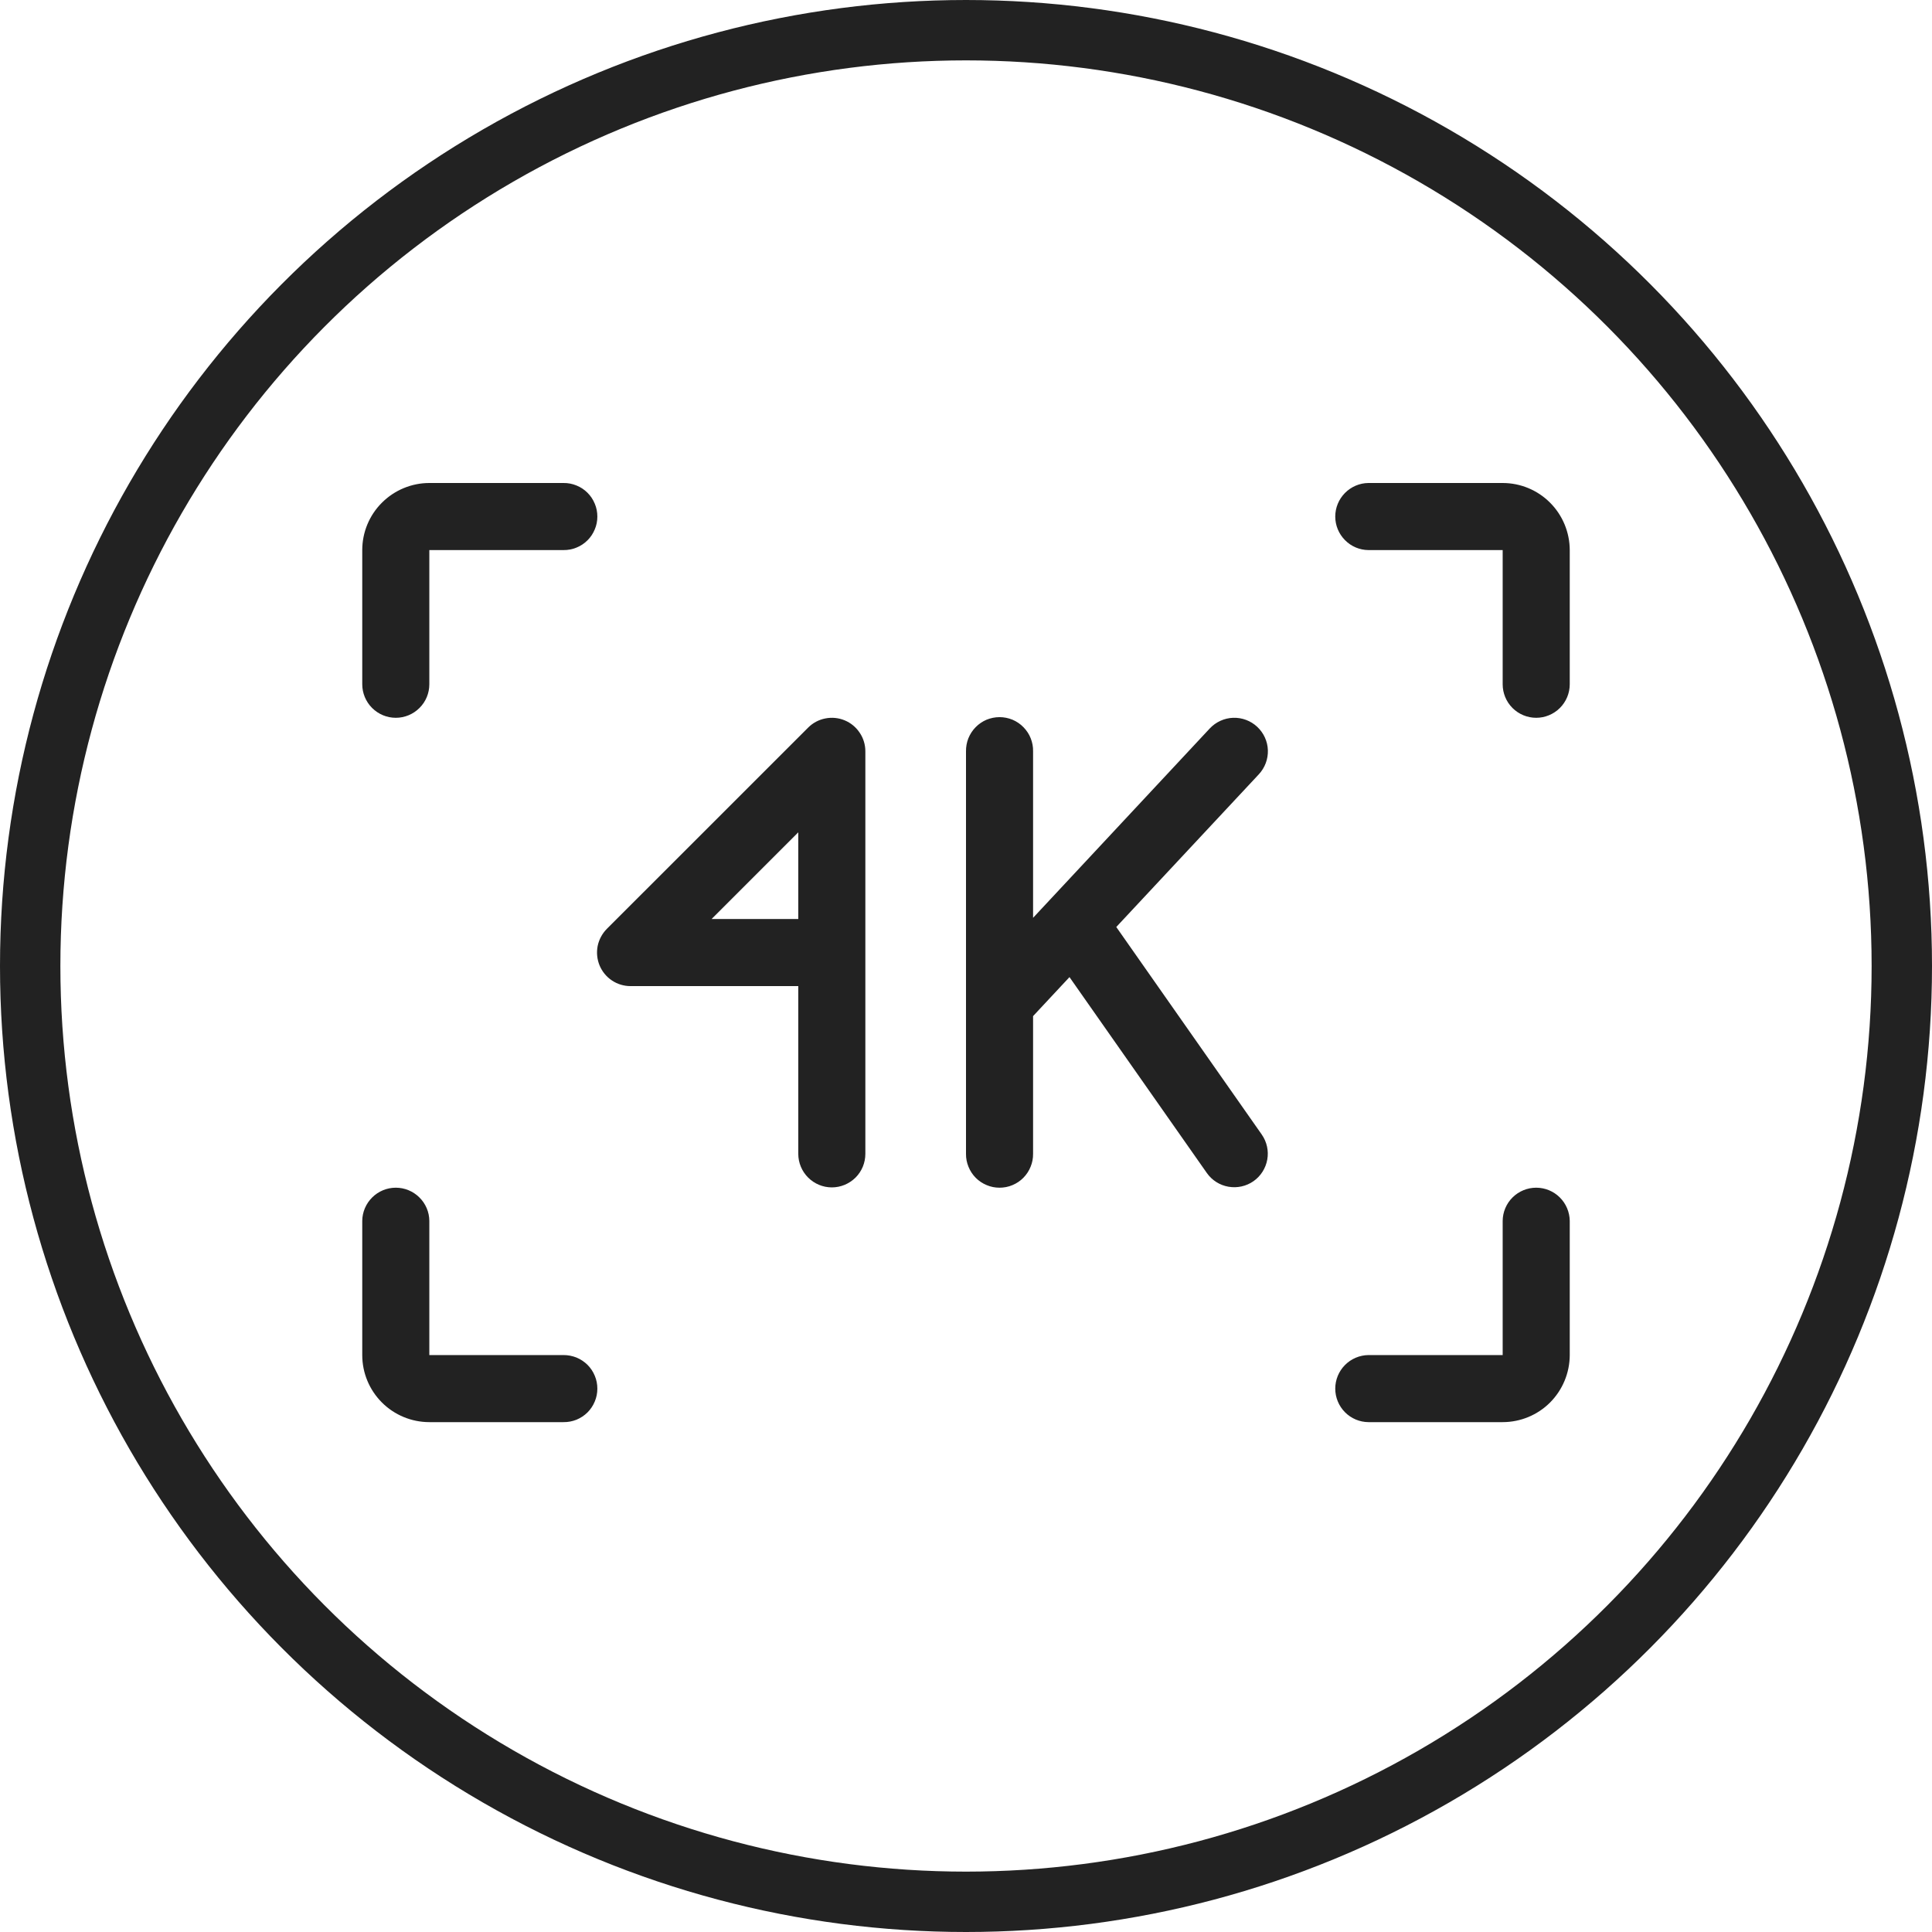 <svg width="32" height="32" viewBox="0 0 32 32" fill="none" xmlns="http://www.w3.org/2000/svg">
<circle cx="16" cy="16" r="15.5" stroke="#222222"/>
<path d="M6.556 11.889C6.408 11.889 6.267 11.83 6.163 11.726C6.059 11.622 6 11.481 6 11.333V9.111C6 8.817 6.117 8.534 6.326 8.326C6.534 8.118 6.817 8 7.111 8H9.333C9.407 7.999 9.48 8.013 9.548 8.041C9.616 8.068 9.678 8.109 9.73 8.161C9.782 8.212 9.823 8.274 9.851 8.342C9.88 8.409 9.894 8.482 9.894 8.556C9.894 8.629 9.88 8.702 9.851 8.769C9.823 8.837 9.782 8.899 9.73 8.95C9.678 9.002 9.616 9.043 9.548 9.07C9.48 9.098 9.407 9.112 9.333 9.111H7.111V11.333C7.111 11.481 7.053 11.622 6.948 11.726C6.844 11.83 6.703 11.889 6.556 11.889Z" fill="#222222"/>
<path d="M24.889 23.555H22.666C22.52 23.554 22.38 23.495 22.277 23.391C22.174 23.287 22.116 23.146 22.116 23C22.116 22.854 22.174 22.713 22.277 22.609C22.38 22.505 22.52 22.446 22.666 22.444H24.889V20.222C24.89 20.076 24.949 19.936 25.053 19.833C25.157 19.73 25.298 19.672 25.444 19.672C25.591 19.672 25.731 19.73 25.835 19.833C25.939 19.936 25.998 20.076 26 20.222V22.444C25.999 22.739 25.882 23.021 25.674 23.23C25.466 23.438 25.183 23.555 24.889 23.555Z" fill="#222222"/>
<path d="M25.444 11.889C25.297 11.889 25.155 11.83 25.051 11.726C24.947 11.622 24.889 11.481 24.889 11.333V9.111H22.666C22.52 9.11 22.38 9.051 22.277 8.946C22.174 8.842 22.116 8.702 22.116 8.556C22.116 8.409 22.174 8.269 22.277 8.165C22.38 8.061 22.52 8.001 22.666 8H24.889C25.183 8 25.466 8.117 25.674 8.326C25.882 8.534 25.999 8.817 26 9.111V11.333C26 11.481 25.941 11.622 25.837 11.726C25.733 11.83 25.591 11.889 25.444 11.889Z" fill="#222222"/>
<path d="M9.333 23.555H7.111C6.817 23.555 6.534 23.438 6.326 23.23C6.117 23.021 6 22.739 6 22.444V20.222C6.001 20.076 6.061 19.936 6.165 19.833C6.269 19.73 6.409 19.672 6.556 19.672C6.702 19.672 6.842 19.73 6.946 19.833C7.051 19.936 7.11 20.076 7.111 20.222V22.444H9.333C9.407 22.444 9.48 22.458 9.548 22.485C9.616 22.513 9.678 22.554 9.73 22.605C9.782 22.657 9.823 22.718 9.851 22.786C9.88 22.854 9.894 22.927 9.894 23C9.894 23.073 9.88 23.146 9.851 23.214C9.823 23.282 9.782 23.343 9.73 23.395C9.678 23.446 9.616 23.487 9.548 23.515C9.48 23.542 9.407 23.556 9.333 23.555Z" fill="#222222"/>
<path d="M13.99 11.931C13.889 11.889 13.777 11.878 13.669 11.9C13.561 11.921 13.462 11.974 13.385 12.052L10.051 15.385C9.974 15.463 9.921 15.562 9.899 15.669C9.878 15.777 9.889 15.889 9.931 15.991C9.973 16.092 10.044 16.179 10.136 16.24C10.227 16.301 10.334 16.333 10.444 16.333H13.222V19.111C13.222 19.259 13.281 19.4 13.385 19.504C13.489 19.608 13.63 19.667 13.778 19.667C13.925 19.667 14.066 19.608 14.171 19.504C14.275 19.4 14.333 19.259 14.333 19.111V12.444C14.333 12.335 14.301 12.227 14.239 12.136C14.178 12.044 14.092 11.973 13.99 11.931ZM13.222 15.222H11.786L13.222 13.786V15.222Z" fill="#222222"/>
<path d="M18.489 15.354L20.851 12.824C20.951 12.716 21.005 12.573 21 12.425C20.995 12.278 20.931 12.139 20.823 12.038C20.716 11.938 20.572 11.884 20.425 11.889C20.278 11.894 20.139 11.958 20.038 12.065L17.111 15.202V12.444C17.113 12.371 17.099 12.297 17.072 12.229C17.045 12.16 17.004 12.098 16.952 12.045C16.901 11.992 16.839 11.95 16.771 11.921C16.703 11.893 16.629 11.878 16.556 11.878C16.482 11.878 16.409 11.893 16.34 11.921C16.272 11.95 16.211 11.992 16.159 12.045C16.107 12.098 16.067 12.16 16.039 12.229C16.012 12.297 15.999 12.371 16 12.444V19.111C15.999 19.185 16.013 19.257 16.041 19.325C16.068 19.393 16.109 19.455 16.161 19.508C16.213 19.56 16.274 19.601 16.342 19.629C16.41 19.658 16.482 19.672 16.556 19.672C16.629 19.672 16.702 19.658 16.77 19.629C16.837 19.601 16.899 19.56 16.95 19.508C17.002 19.455 17.043 19.393 17.07 19.325C17.098 19.257 17.112 19.185 17.111 19.111V16.83L17.714 16.184L19.99 19.43C20.075 19.55 20.203 19.631 20.348 19.656C20.493 19.681 20.642 19.648 20.762 19.564C20.882 19.48 20.964 19.351 20.99 19.206C21.016 19.062 20.983 18.913 20.899 18.792L18.489 15.354Z" fill="#222222"/>
</svg>
